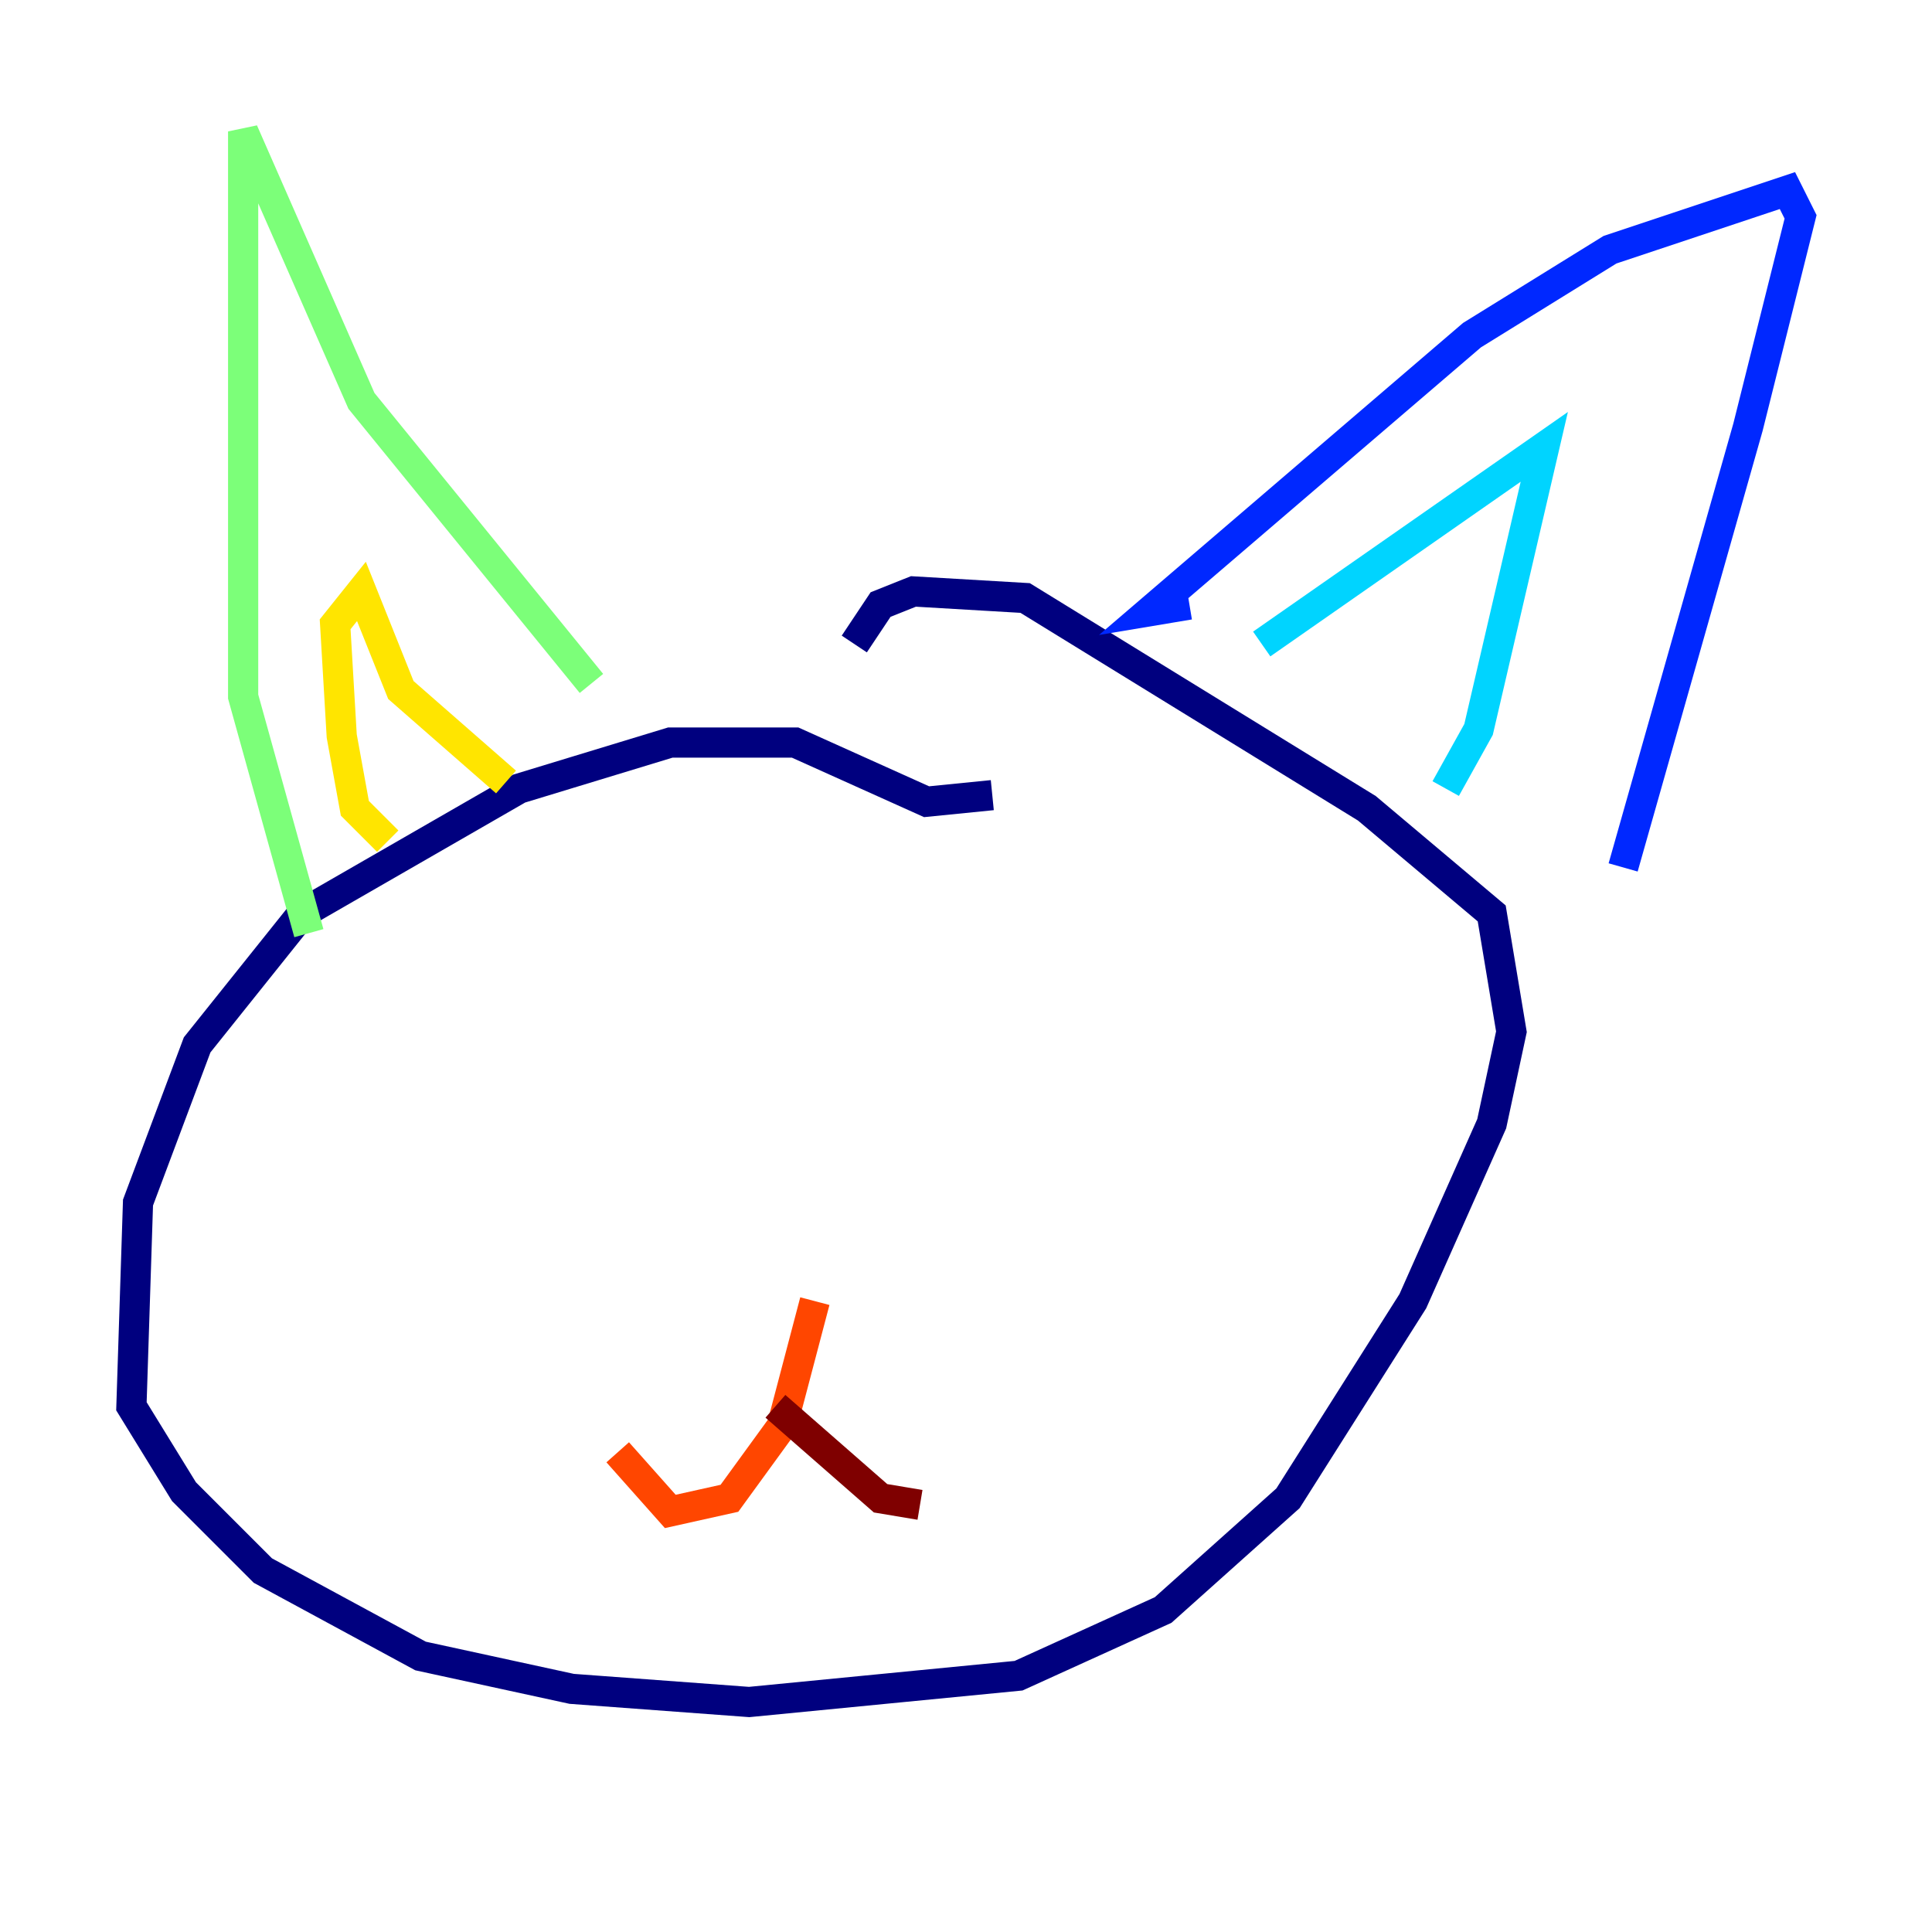<?xml version="1.0" encoding="utf-8" ?>
<svg baseProfile="tiny" height="128" version="1.2" viewBox="0,0,128,128" width="128" xmlns="http://www.w3.org/2000/svg" xmlns:ev="http://www.w3.org/2001/xml-events" xmlns:xlink="http://www.w3.org/1999/xlink"><defs /><polyline fill="none" points="65.742,52.68 61.388,53.116 52.68,49.197 44.408,49.197 34.395,52.245 20.027,60.517 13.061,69.225 9.143,79.674 8.707,93.17 12.191,98.83 17.415,104.054 27.864,109.714 37.878,111.891 49.633,112.762 67.483,111.02 77.061,106.667 85.333,99.265 93.605,86.204 98.83,74.449 100.136,68.354 98.83,60.517 90.558,53.551 67.918,39.619 60.517,39.184 58.34,40.054 56.599,42.667" stroke="#00007f" stroke-width="2" /><polyline fill="none" points="78.803,40.054 76.191,40.49 97.524,22.204 106.667,16.544 118.422,12.626 119.293,14.367 115.809,28.299 107.537,57.469" stroke="#0028ff" stroke-width="2" /><polyline fill="none" points="83.592,42.667 102.313,29.605 97.959,48.327 95.782,52.245" stroke="#00d4ff" stroke-width="2" /><polyline fill="none" points="39.184,45.279 23.946,26.558 16.109,8.707 16.109,46.15 20.463,61.823" stroke="#7cff79" stroke-width="2" /><polyline fill="none" points="25.687,55.728 23.51,53.551 22.64,48.762 22.204,41.361 23.946,39.184 26.558,45.714 33.524,51.809" stroke="#ffe500" stroke-width="2" /><polyline fill="none" points="53.986,86.204 51.809,94.476 48.327,99.265 44.408,100.136 40.925,96.218" stroke="#ff4600" stroke-width="2" /><polyline fill="none" points="51.374,93.17 58.34,99.265 60.952,99.701" stroke="#7f0000" stroke-width="2" /></svg>